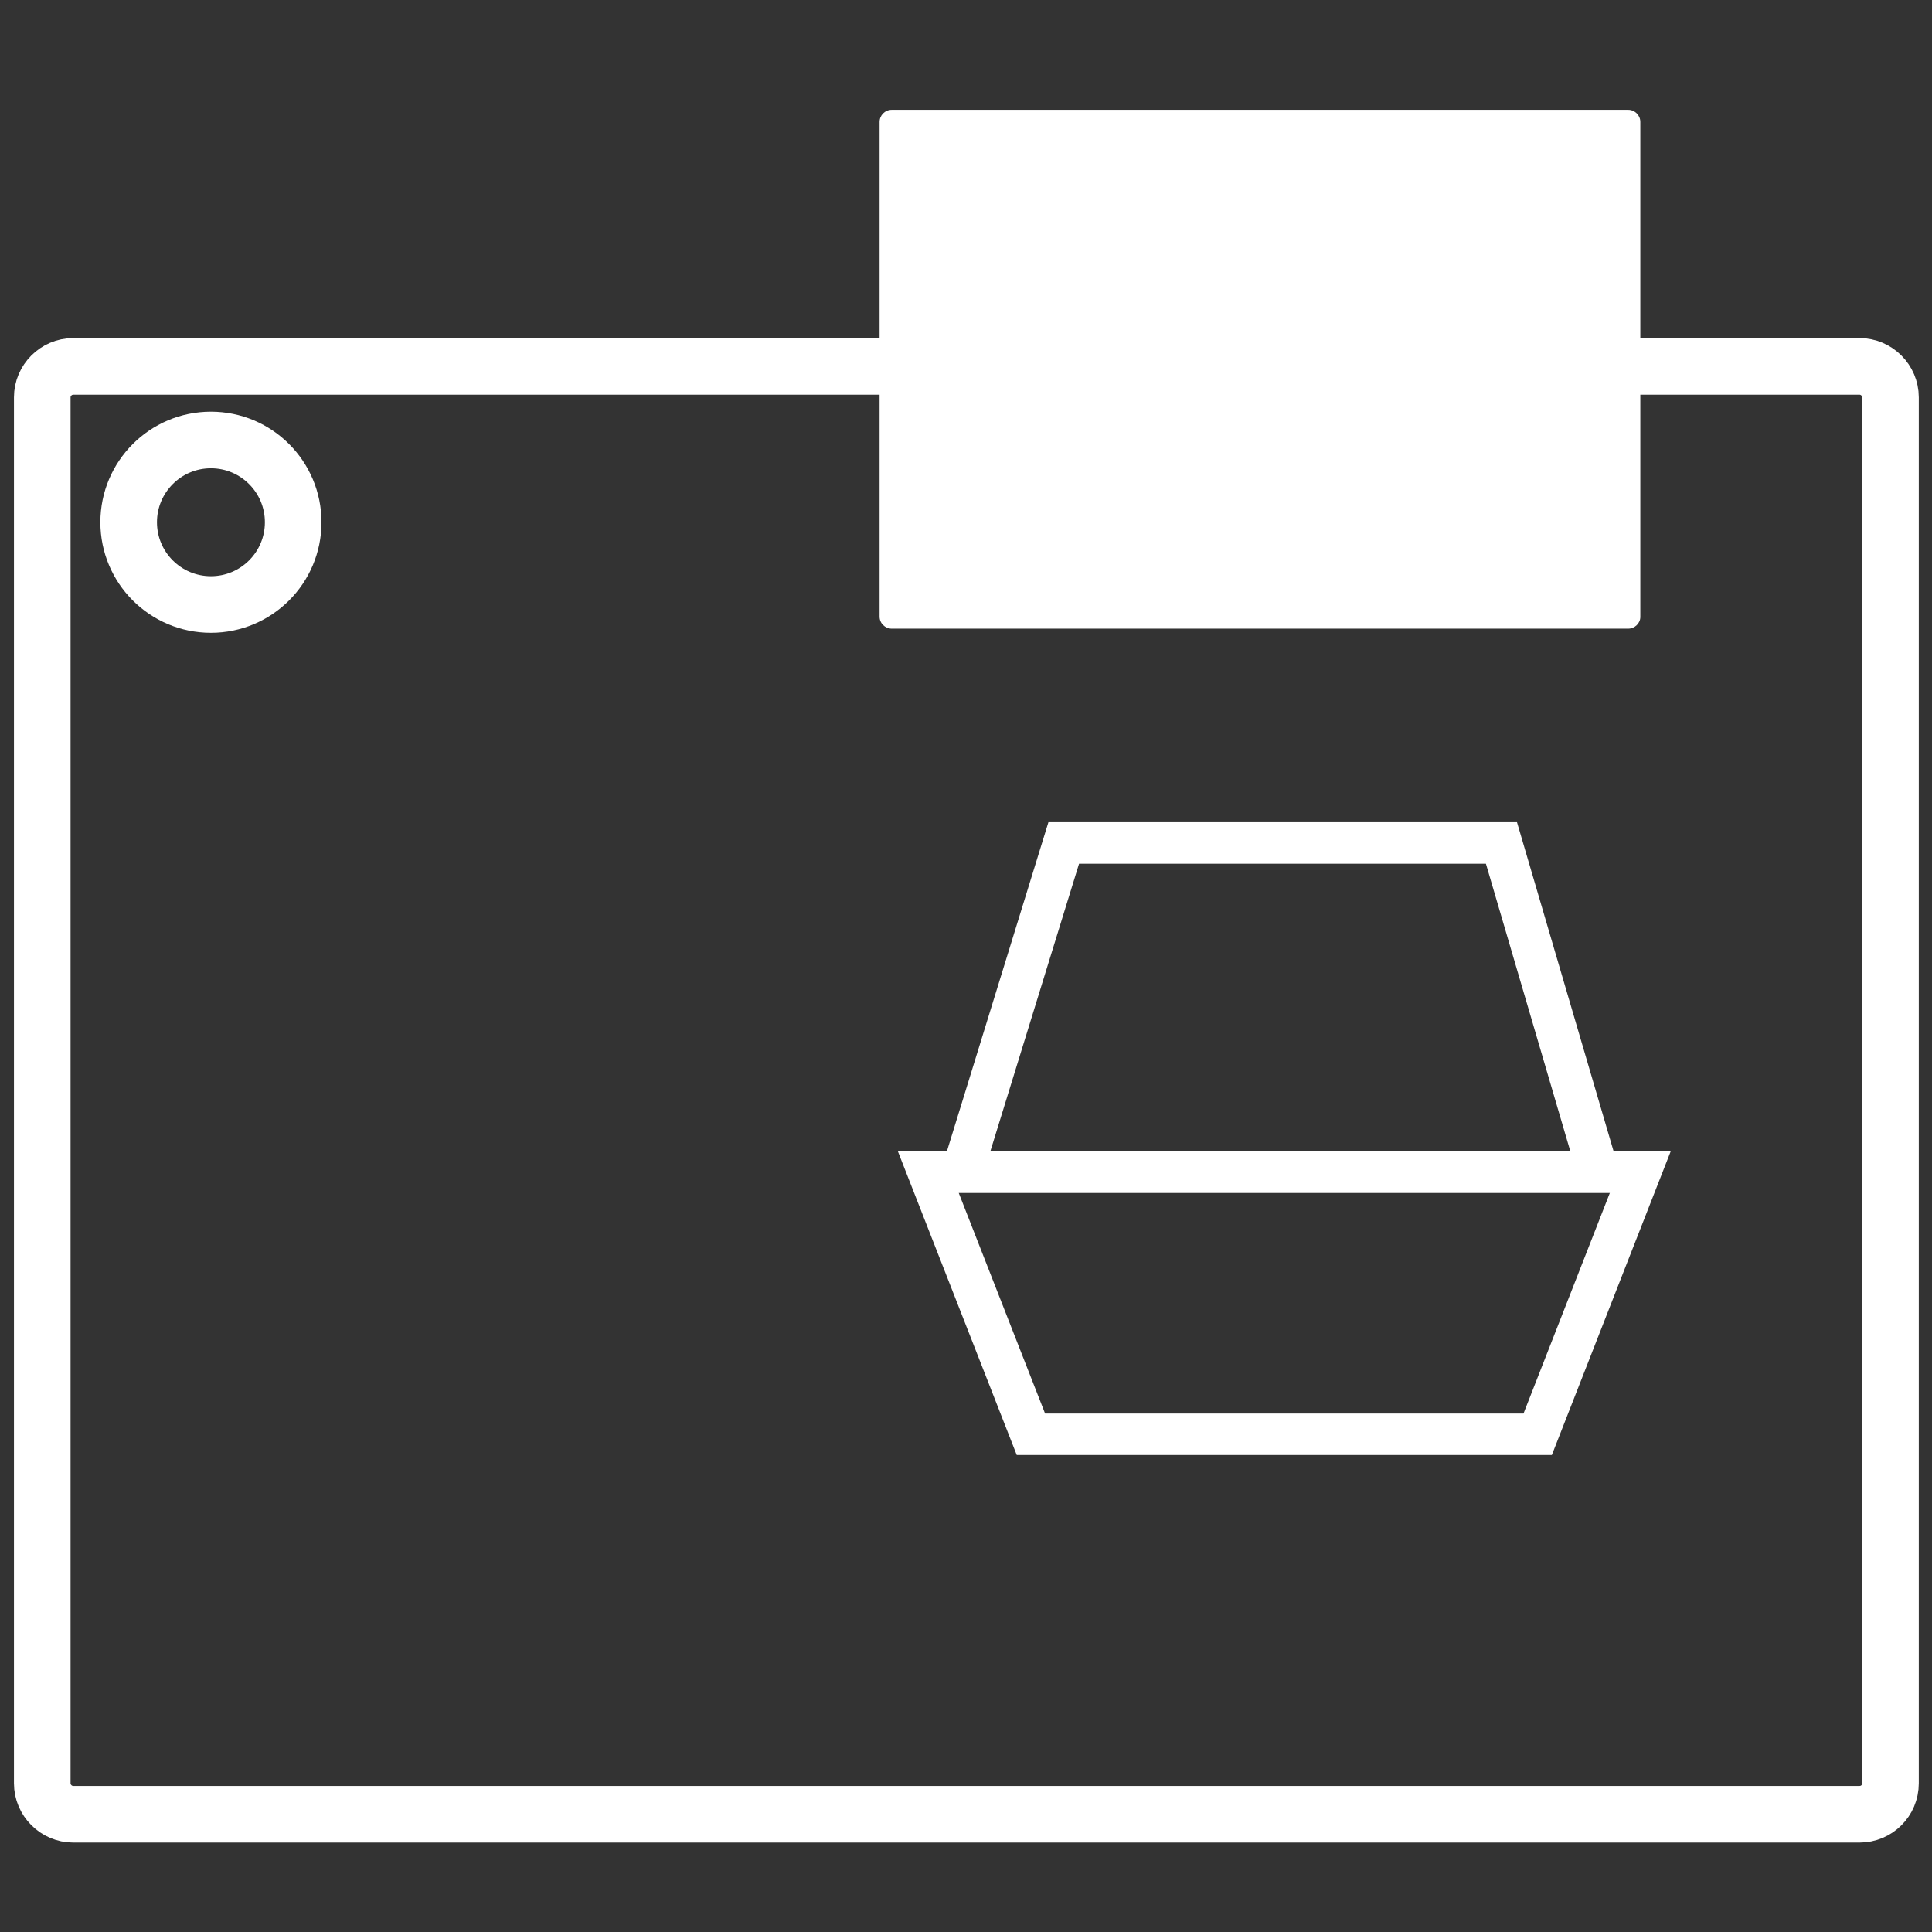 <?xml version="1.0" encoding="utf-8"?>
<!-- Generator: Adobe Illustrator 25.2.1, SVG Export Plug-In . SVG Version: 6.00 Build 0)  -->
<svg version="1.1" id="Layer_1" xmlns="http://www.w3.org/2000/svg" xmlns:xlink="http://www.w3.org/1999/xlink" x="0px" y="0px"
	 viewBox="0 0 512 512" style="enable-background:new 0 0 512 512;" xml:space="preserve">
<rect x="0" y="0" width="512" height="512" fill="#333333" stroke="none"/>
<style type="text/css">
	.st0{fill:none;stroke:#FFFFFF;stroke-width:15;stroke-miterlimit:10;}
	.st1{fill:none;stroke:#FFFFFF;stroke-width:11;stroke-miterlimit:10;}
	.st2{fill:#FFFFFF;}
</style>
<path class="st0" d="M492.8,480.8H19.4c-4.5,0-8.2-3.7-8.2-8.2V105.3c0-4.5,3.7-8.2,8.2-8.2h473.4c4.5,0,8.2,3.7,8.2,8.2v367.3
	C501,477.2,497.3,480.8,492.8,480.8z"/>
<circle class="st0" cx="55.9" cy="138.4" r="21.8"/>
<polygon class="st1" points="407.5,380.1 273.2,380.1 246,310.6 434.7,310.6 "/>
<polygon class="st1" points="423.5,310.6 255,310.6 281.9,223.4 397.9,223.4 "/>
<path class="st2" d="M431.5,166.6H236.3c-1.7,0-3.2-1.4-3.2-3.2V32.3c0-1.7,1.4-3.2,3.2-3.2h195.2c1.7,0,3.2,1.4,3.2,3.2v131.2
	C434.7,165.2,433.2,166.6,431.5,166.6z"/>
</svg>
